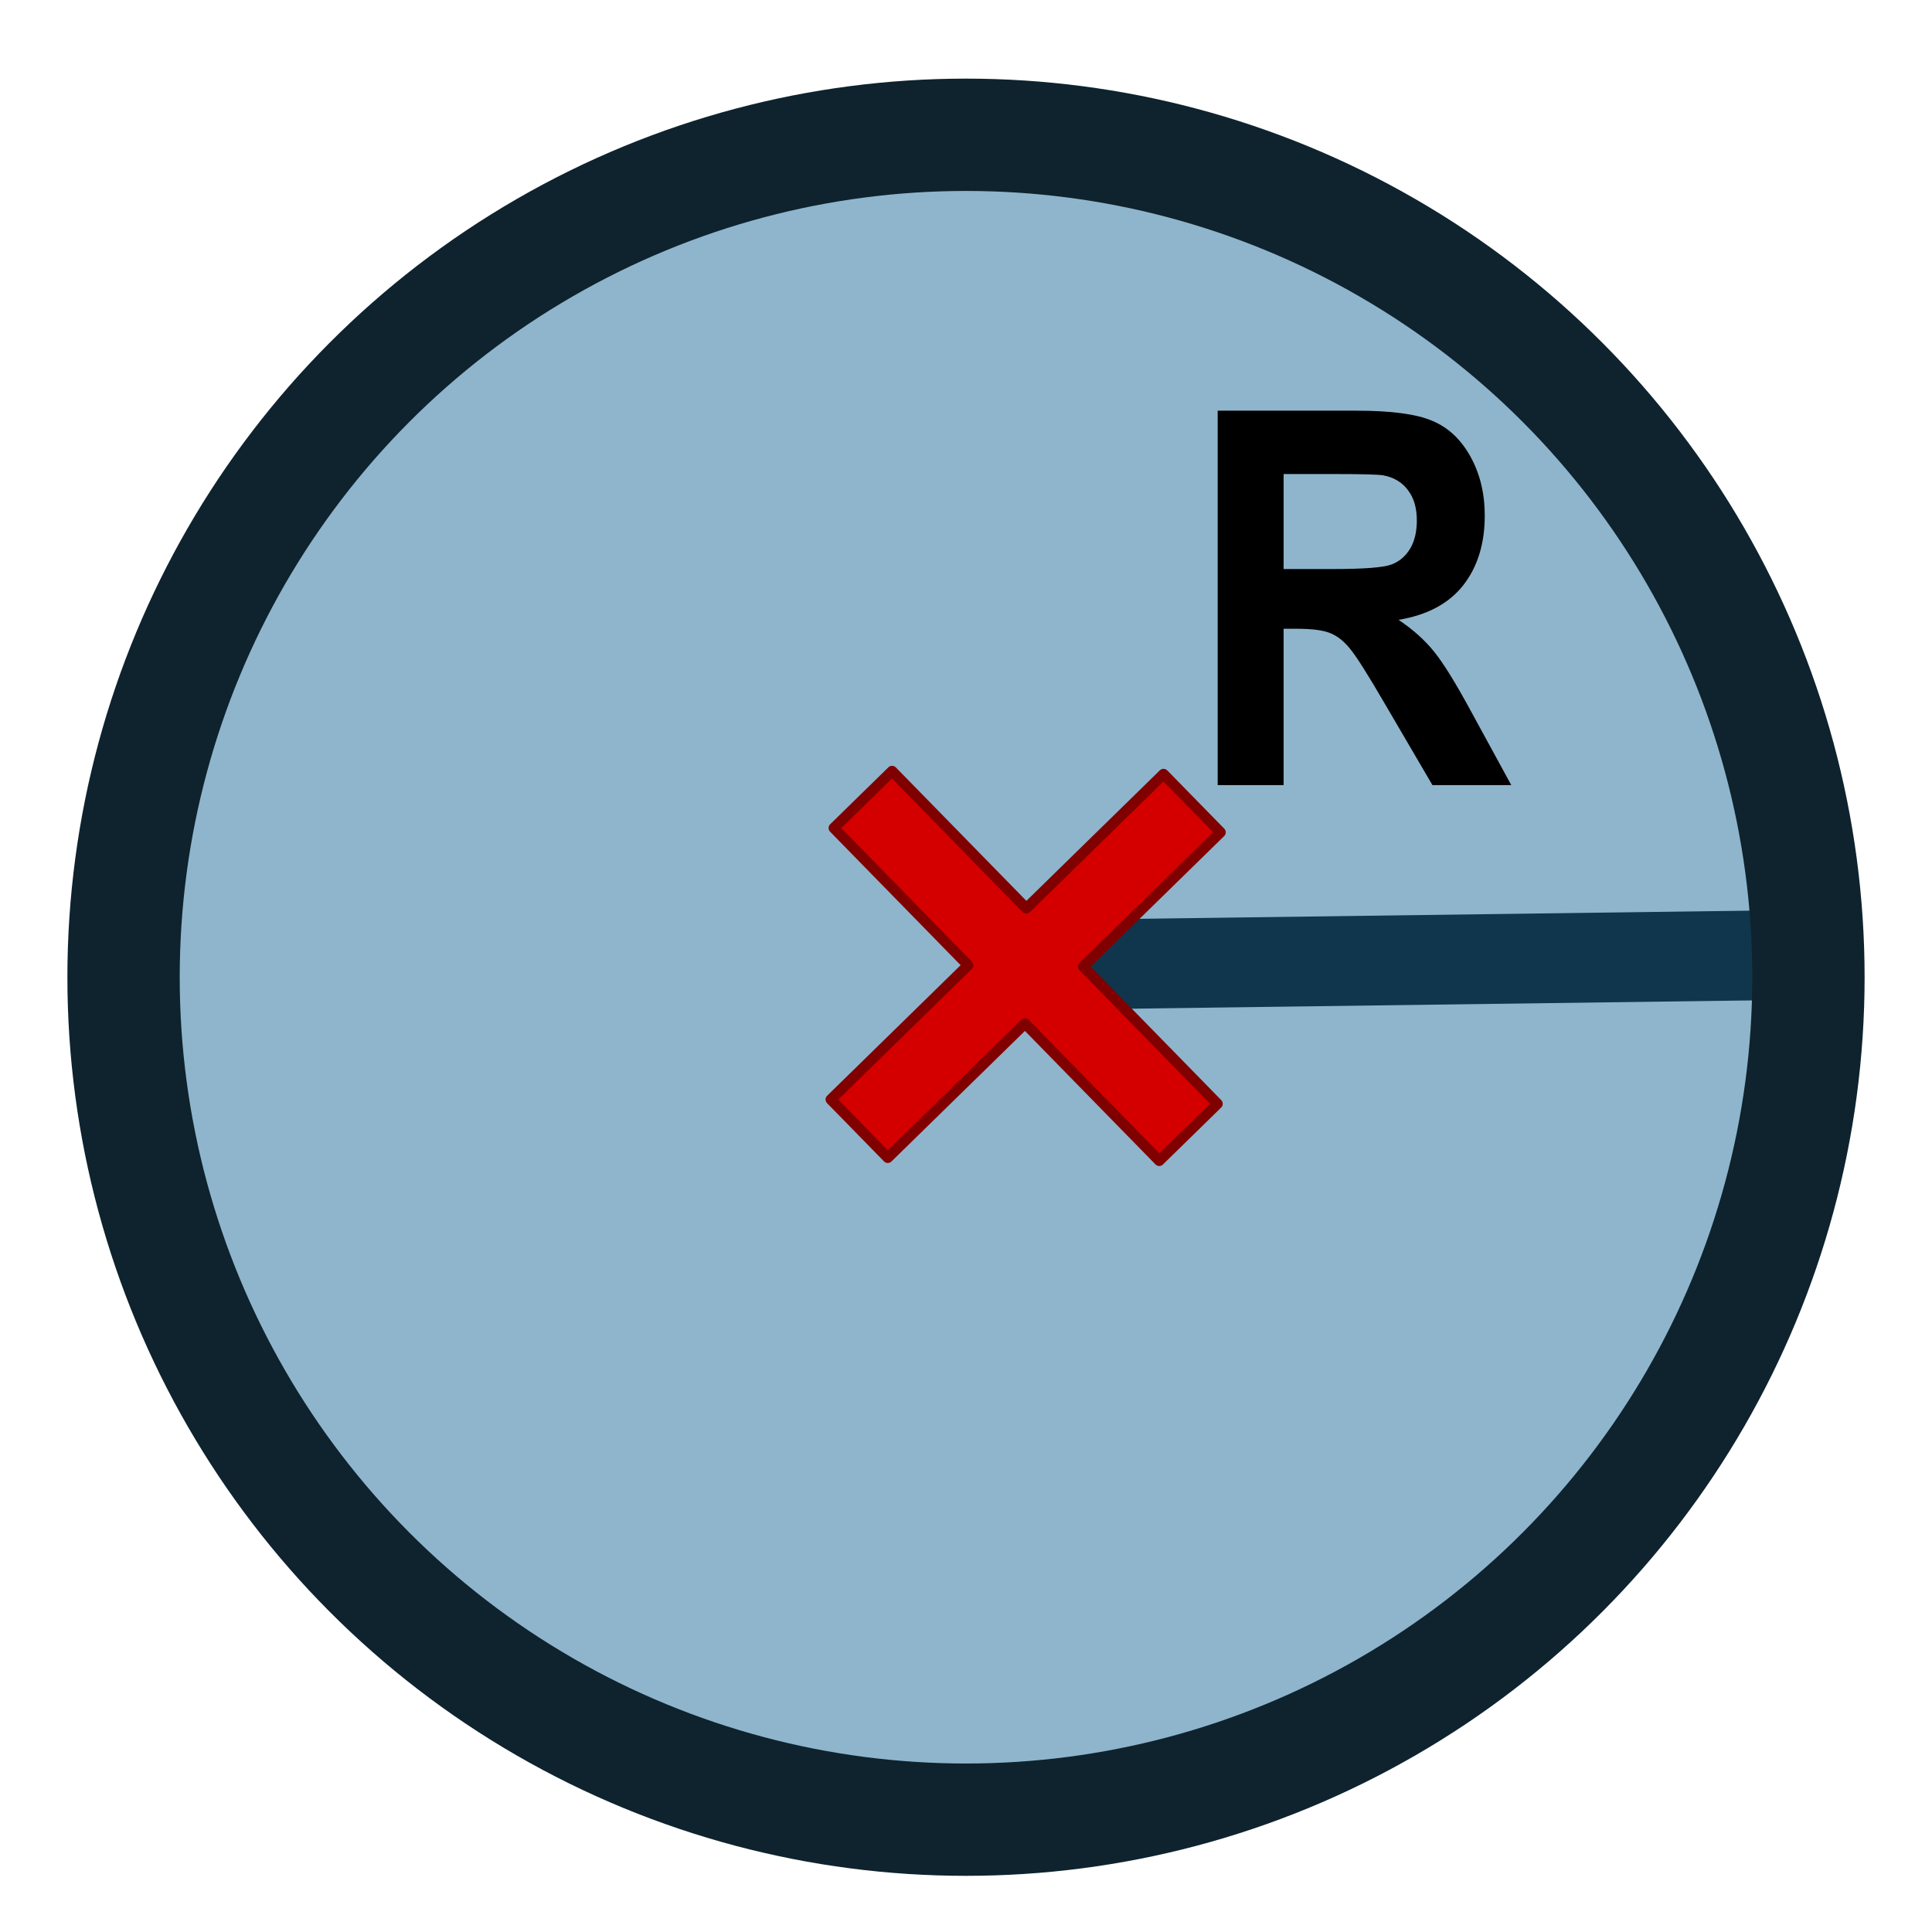 <?xml version="1.0" encoding="UTF-8" standalone="no"?>
<!-- Created with Inkscape (http://www.inkscape.org/) -->

<svg
   width="48.542mm"
   height="48.542mm"
   viewBox="0 0 172 172"
   id="svg4907"
   version="1.1"
   inkscape:version="1.1.1 (3bf5ae0d25, 2021-09-20)"
   sodipodi:docname="CercOR.svg"
   xmlns:inkscape="http://www.inkscape.org/namespaces/inkscape"
   xmlns:sodipodi="http://sodipodi.sourceforge.net/DTD/sodipodi-0.dtd"
   xmlns="http://www.w3.org/2000/svg"
   xmlns:svg="http://www.w3.org/2000/svg"
   xmlns:rdf="http://www.w3.org/1999/02/22-rdf-syntax-ns#"
   xmlns:cc="http://creativecommons.org/ns#"
   xmlns:dc="http://purl.org/dc/elements/1.1/">
  <defs
     id="defs4909" />
  <sodipodi:namedview
     id="base"
     pagecolor="#ffffff"
     bordercolor="#666666"
     borderopacity="1.0"
     inkscape:pageopacity="0.0"
     inkscape:pageshadow="2"
     inkscape:zoom="9.963663"
     inkscape:cx="91.733331"
     inkscape:cy="91.733331"
     inkscape:document-units="px"
     inkscape:current-layer="layer1"
     showgrid="false"
     fit-margin-top="0"
     fit-margin-left="0"
     fit-margin-right="0"
     fit-margin-bottom="0"
     inkscape:window-width="3840"
     inkscape:window-height="2066"
     inkscape:window-x="1609"
     inkscape:window-y="-11"
     inkscape:window-maximized="1"
     inkscape:pagecheckerboard="0" />
  <g
     inkscape:label="Calque 1"
     inkscape:groupmode="layer"
     id="layer1"
     transform="translate(0.286,2.209)">
    <path
       style="fill:none;stroke:#000000;stroke-width:7.992;stroke-linecap:butt;stroke-linejoin:miter;stroke-miterlimit:4;stroke-dasharray:none;stroke-opacity:1;marker-end:none"
       d="m 85.714,83.791 c 74.849,-1 74.849,-1 74.849,-1"
       id="path4229"
       inkscape:connector-curvature="0"
       inkscape:export-filename="C:\Users\Seb\Downloads\maths\Mathgraph32\Icones\png\48\CercOR.png"
       inkscape:export-xdpi="25.11628"
       inkscape:export-ydpi="25.11628" />
    <circle
       r="75"
       cy="84.791"
       cx="85.714"
       style="fill-opacity:0.5;color:#000000;display:inline;overflow:visible;visibility:visible;fill:#216D9A;stroke:#0e232e;stroke-width:10;stroke-linecap:round;stroke-linejoin:round;stroke-miterlimit:4;stroke-dasharray:none;stroke-dashoffset:0;stroke-opacity:1;marker:none;enable-background:accumulate"
       id="path3386-1"
       inkscape:export-filename="C:\Users\Seb\Downloads\maths\Mathgraph32\Icones\png\48\CercOR.png"
       inkscape:export-xdpi="25.11628"
       inkscape:export-ydpi="25.11628" />
    <g
       aria-label="R"
       transform="scale(0.934,1.071)"
       id="text4225"
       style="font-size:8.205px;line-height:0%;font-family:'Indie Flower';-inkscape-font-specification:'Indie Flower';letter-spacing:0px;word-spacing:0px">
      <path
         d="M 115.761,63.201 V 32.075 h 13.227 q 4.989,0 7.24,0.849 2.272,0.828 3.631,2.972 1.359,2.144 1.359,4.904 0,3.503 -2.059,5.796 -2.059,2.272 -6.157,2.866 2.038,1.189 3.355,2.611 1.338,1.423 3.588,5.053 l 3.8,6.072 h -7.516 l -4.544,-6.773 q -2.42,-3.631 -3.312,-4.565 -0.892,-0.955 -1.89,-1.295 -0.998,-0.361 -3.163,-0.361 h -1.274 v 12.994 z m 6.285,-17.962 h 4.65 q 4.522,0 5.648,-0.382 1.125,-0.382 1.762,-1.316 0.637,-0.934 0.637,-2.335 0,-1.571 -0.849,-2.527 -0.828,-0.977 -2.357,-1.231 -0.764,-0.106 -4.586,-0.106 h -4.904 z"
         style="font-weight:bold;font-size:43.482px;line-height:1.25;font-family:Arial;-inkscape-font-specification:'Arial Bold'"
         id="path2708" />
    </g>
    <path
       id="rect1225"
       style="fill:#d40000;stroke:#800000;stroke-width:0.938;stroke-linecap:round;stroke-linejoin:round"
       d="M 103.299,66.706 91.082,78.655 79.133,66.437 73.949,71.507 85.898,83.725 73.681,95.674 78.75,100.858 90.968,88.909 102.918,101.127 108.102,96.058 96.152,83.839 108.369,71.89 Z" />
  </g>
</svg>

